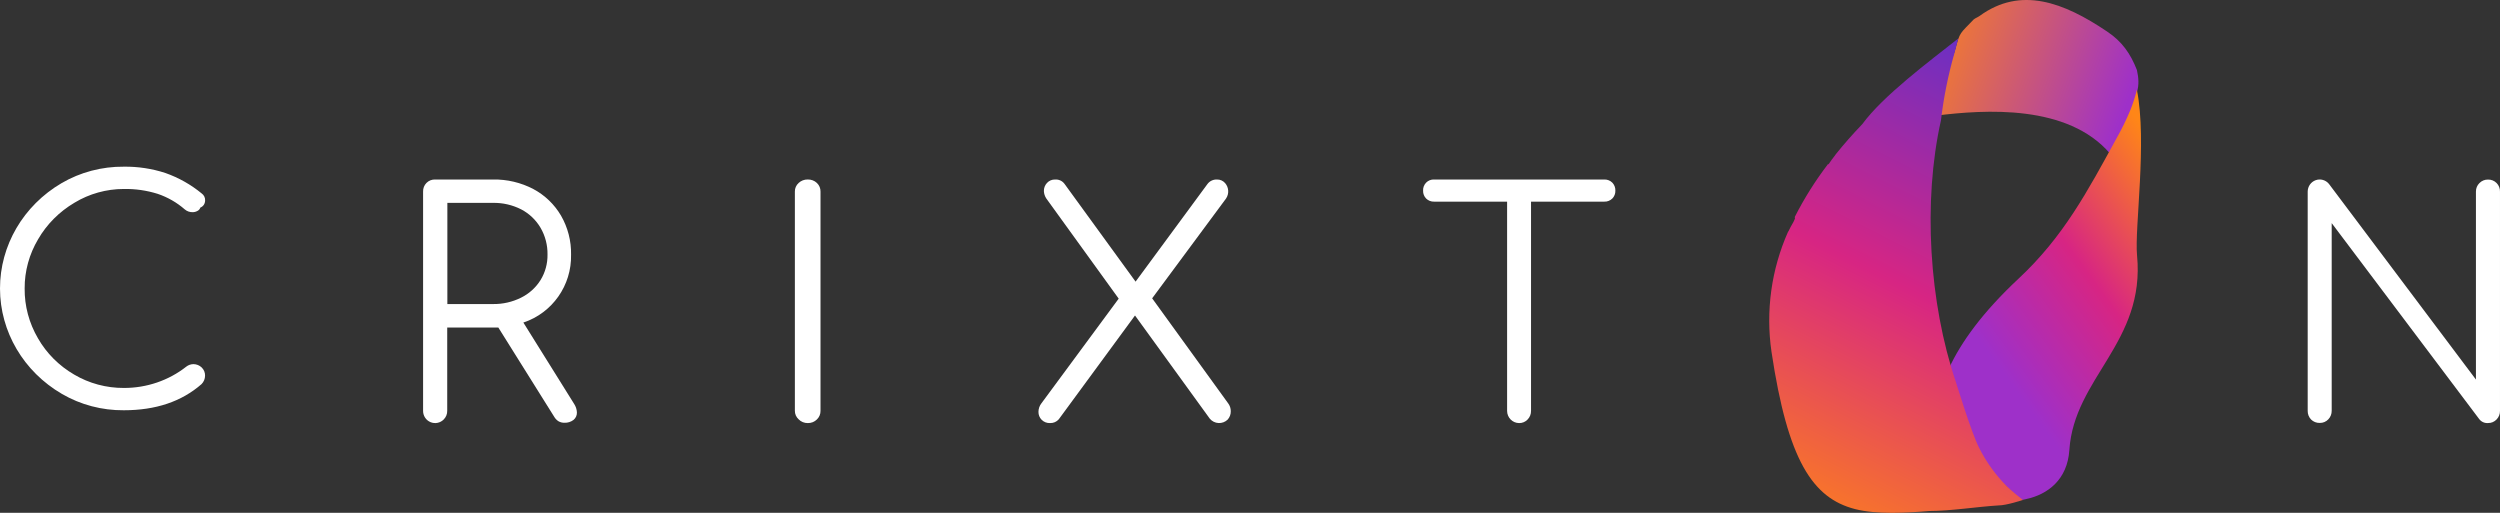 <?xml version="1.0" encoding="utf-8" ?>
<svg xmlns="http://www.w3.org/2000/svg" xmlns:xlink="http://www.w3.org/1999/xlink" width="195" height="40">
	<rect width="100%" height="100%" fill="#333333" stroke="none"/>
	<defs>
		<clipPath id="clip_0">
			<rect x="-120" y="-31" width="1440" height="6794" clip-rule="evenodd"/>
		</clipPath>
	</defs>
	<g clip-path="url(#clip_0)">
		<path fill="rgb(255,255,255)" stroke="none" transform="translate(0 13)" d="M4.831 17.726C1.836 15.983 0.005 12.87 1.08048e-05 9.511C-0.005 6.153 1.816 3.035 4.806 1.283C6.267 0.43 7.949 -0.014 9.659 0.001C10.762 -0.014 11.86 0.153 12.904 0.495C13.935 0.859 14.891 1.397 15.725 2.084C15.907 2.21 16.01 2.416 15.999 2.631C15.999 2.752 15.965 2.871 15.899 2.974C15.833 3.072 15.737 3.149 15.625 3.193C15.591 3.307 15.508 3.402 15.397 3.454C15.285 3.517 15.158 3.55 15.029 3.55C14.801 3.556 14.579 3.478 14.41 3.331C13.799 2.797 13.083 2.386 12.303 2.121C11.449 1.853 10.554 1.724 9.655 1.74C8.293 1.742 6.959 2.114 5.808 2.813C4.625 3.512 3.649 4.492 2.975 5.657C2.278 6.828 1.915 8.154 1.923 9.501C1.909 10.863 2.268 12.204 2.964 13.392C3.629 14.554 4.601 15.528 5.783 16.216C6.949 16.905 8.294 17.267 9.664 17.26C11.441 17.265 13.164 16.675 14.536 15.593C14.691 15.474 14.883 15.407 15.082 15.402C15.329 15.402 15.565 15.498 15.737 15.668C15.909 15.838 16.002 16.067 15.995 16.304C15.994 16.548 15.896 16.783 15.721 16.96C14.168 18.321 12.146 19.001 9.655 19C7.955 19.014 6.284 18.573 4.831 17.726L4.831 17.726Z"/>
	</g>
	<defs>
		<clipPath id="clip_1">
			<rect x="-120" y="-31" width="1440" height="6794" clip-rule="evenodd"/>
		</clipPath>
	</defs>
	<g clip-path="url(#clip_1)">
		<path fill="rgb(255,255,255)" stroke="none" transform="translate(33 14)" d="M11.737 18.751C11.91 18.609 12.008 18.393 11.999 18.168C11.989 17.933 11.915 17.706 11.786 17.51L7.822 11.159C10.085 10.409 11.596 8.26 11.543 5.864C11.563 4.796 11.292 3.743 10.759 2.818C10.243 1.938 9.493 1.219 8.595 0.742C7.626 0.237 6.548 -0.018 5.457 0.001L0.938 0.001C0.686 -0.008 0.442 0.089 0.264 0.269C0.086 0.449 -0.009 0.695 0.001 0.948L0.001 18.041C-0.005 18.428 0.225 18.78 0.581 18.928C0.937 19.076 1.347 18.991 1.615 18.713C1.792 18.535 1.889 18.292 1.883 18.041L1.883 11.546L5.869 11.546L10.216 18.489C10.297 18.636 10.414 18.762 10.554 18.854C10.699 18.939 10.865 18.98 11.033 18.975C11.287 18.985 11.536 18.906 11.737 18.751ZM7.641 9.219C6.963 9.557 6.214 9.727 5.457 9.716L1.894 9.716L1.894 1.824L5.457 1.824C6.22 1.811 6.974 1.985 7.655 2.332C8.281 2.659 8.803 3.155 9.162 3.766C9.53 4.399 9.718 5.122 9.706 5.855C9.718 6.557 9.529 7.248 9.162 7.846C8.792 8.437 8.265 8.912 7.641 9.219Z" fill-rule="evenodd"/>
	</g>
	<defs>
		<clipPath id="clip_2">
			<rect x="-120" y="-31" width="1440" height="6794" clip-rule="evenodd"/>
		</clipPath>
	</defs>
	<g clip-path="url(#clip_2)">
		<path fill="rgb(255,255,255)" stroke="none" transform="translate(62 14)" d="M0.295 18.708C0.101 18.534 -0.006 18.289 0 18.035L0 0.942C-0.006 0.688 0.101 0.444 0.295 0.27C0.483 0.092 0.739 -0.005 1.003 0C1.27 -0.007 1.529 0.09 1.717 0.27C1.906 0.45 2.008 0.695 2 0.949L2 18.047C2.006 18.298 1.904 18.541 1.716 18.719C1.533 18.904 1.275 19.006 1.008 19C0.738 19.004 0.478 18.898 0.295 18.708Z"/>
	</g>
	<defs>
		<clipPath id="clip_3">
			<rect x="-120" y="-31" width="1440" height="6794" clip-rule="evenodd"/>
		</clipPath>
	</defs>
	<g clip-path="url(#clip_3)">
		<path fill="rgb(255,255,255)" stroke="none" transform="translate(81 14)" d="M15 18.075C15.006 18.317 14.918 18.553 14.754 18.732C14.565 18.915 14.307 19.011 14.044 18.997C13.78 18.983 13.534 18.86 13.365 18.658L7.53 10.608L1.583 18.707C1.414 18.902 1.165 19.009 0.907 18.999C0.661 19.011 0.421 18.918 0.248 18.743C0.084 18.578 -0.005 18.354 0 18.122C0.001 17.885 0.08 17.655 0.225 17.467L6.258 9.294L0.615 1.487C0.498 1.314 0.432 1.112 0.423 0.903C0.418 0.669 0.504 0.442 0.664 0.271C0.827 0.092 1.06 -0.006 1.301 0.002C1.588 -0.017 1.864 0.112 2.033 0.343L7.575 7.968L13.19 0.343C13.364 0.117 13.638 -0.01 13.924 0.002C14.167 -0.005 14.4 0.098 14.559 0.282C14.853 0.621 14.883 1.115 14.63 1.487L8.868 9.269L14.802 17.467C14.932 17.643 15.002 17.856 15 18.075L15 18.075Z"/>
	</g>
	<defs>
		<clipPath id="clip_4">
			<rect x="-120" y="-31" width="1440" height="6794" clip-rule="evenodd"/>
		</clipPath>
	</defs>
	<g clip-path="url(#clip_4)">
		<path fill="rgb(255,255,255)" stroke="none" transform="translate(111 14)" d="M14.76 0.246C14.922 0.414 15.009 0.643 14.999 0.878C15.005 1.105 14.919 1.325 14.76 1.486C14.593 1.649 14.368 1.737 14.136 1.728L8.42 1.728L8.42 18.047C8.425 18.298 8.33 18.541 8.155 18.719C7.982 18.904 7.741 19.006 7.49 19C6.974 18.997 6.556 18.574 6.554 18.051L6.554 1.728L0.865 1.728C0.632 1.738 0.405 1.65 0.238 1.486C0.081 1.324 -0.005 1.105 0.001 0.878C-0.012 0.642 0.075 0.412 0.24 0.244C0.405 0.077 0.632 -0.011 0.865 0.001L14.151 0.001C14.378 -0.003 14.597 0.085 14.76 0.246L14.76 0.246Z"/>
	</g>
	<defs>
		<clipPath id="clip_5">
			<rect x="-120" y="-31" width="1440" height="6794" clip-rule="evenodd"/>
		</clipPath>
	</defs>
	<g clip-path="url(#clip_5)">
		<path fill="rgb(255,255,255)" stroke="none" transform="translate(180 14)" d="M0.261 18.719C0.089 18.539 -0.005 18.297 0 18.047L0 0.949C-2.90895e-05 0.549 0.247 0.193 0.617 0.057C0.988 -0.079 1.403 0.035 1.655 0.341L13.123 15.606L13.123 0.949C13.118 0.695 13.218 0.451 13.4 0.276C13.576 0.099 13.816 0.002 14.064 0.007C14.314 -0.001 14.557 0.096 14.734 0.276C14.912 0.456 15.008 0.702 14.999 0.955L14.999 18.044C15.005 18.296 14.909 18.538 14.734 18.717C14.562 18.901 14.321 19.003 14.07 18.997C13.8 19.02 13.537 18.901 13.373 18.681L1.872 3.403L1.872 18.035C1.877 18.286 1.782 18.529 1.609 18.708C1.436 18.892 1.195 18.994 0.945 18.988C0.69 18.997 0.443 18.9 0.261 18.719Z"/>
	</g>
	<defs>
		<clipPath id="clip_6">
			<rect x="-120" y="-31" width="1440" height="6794" clip-rule="evenodd"/>
		</clipPath>
		<linearGradient id="gradient_0" gradientUnits="userSpaceOnUse" x1="-3.252" y1="6" x2="13.524" y2="12">
			<stop offset="0" stop-color="rgb(255,134,23)"/>
			<stop offset="1" stop-color="rgb(158,48,201)"/>
		</linearGradient>
	</defs>
	<g clip-path="url(#clip_6)">
		<path fill="url(#gradient_0)" stroke="none" transform="translate(151 0)" d="M13.351 2.458C14.526 3.24 15.182 4.187 15.679 5.462C15.81 6.049 15.86 6.611 15.679 7.186C15.454 7.9 15.321 8.793 14.957 9.453C14.589 10.125 14.123 10.786 13.815 11.486C13.737 11.661 13.685 11.842 13.602 12C10.285 8.111 3.82 8.543 0 9.019C0.041 8.686 0.148 8.289 0.176 8.133C0.311 7.435 0.459 6.74 0.646 6.055C0.833 5.37 1.334 4.514 1.519 3.819C1.881 2.458 1.881 2.641 2.951 1.515C3.099 1.398 3.265 1.35 3.421 1.235C6.604 -1.077 9.944 0.159 13.351 2.458Z"/>
	</g>
	<defs>
		<clipPath id="clip_7">
			<rect x="-120" y="-31" width="1440" height="6794" clip-rule="evenodd"/>
		</clipPath>
		<linearGradient id="gradient_1" gradientUnits="userSpaceOnUse" x1="15" y1="2.736" x2="-1.248" y2="14.557">
			<stop offset="0" stop-color="rgb(255,134,23)"/>
			<stop offset="0.507" stop-color="rgb(215,37,131)"/>
			<stop offset="1" stop-color="rgb(158,48,201)"/>
		</linearGradient>
	</defs>
	<g clip-path="url(#clip_7)">
		<path fill="url(#gradient_1)" stroke="none" transform="translate(152 7)" d="M3.752 30.222C2.959 29.378 2.298 28.407 1.794 27.345C1.266 26.292 0.821 25.194 0.465 24.063C0.248 23.319 0.178 22.529 0 21.774C0.953 19.682 2.677 17.323 5.437 14.743C8.952 11.471 10.829 7.914 13.106 3.758C13.504 3.057 13.859 2.33 14.17 1.581C14.376 1.068 14.545 0.54 14.677 0C15.492 4.074 14.483 10.789 14.69 12.926C15.342 19.715 9.779 22.459 9.409 28.107C9.257 30.428 7.704 31.57 6.053 31.924C5.911 31.968 5.765 31.994 5.618 32C5.618 32 3.897 30.37 3.752 30.222Z"/>
	</g>
	<defs>
		<clipPath id="clip_8">
			<rect x="-120" y="-31" width="1440" height="6794" clip-rule="evenodd"/>
		</clipPath>
		<linearGradient id="gradient_2" gradientUnits="userSpaceOnUse" x1="3.261" y1="39.933" x2="22.486" y2="1.98">
			<stop offset="0" stop-color="rgb(255,134,23)"/>
			<stop offset="0.507" stop-color="rgb(215,37,131)"/>
			<stop offset="1" stop-color="rgb(97,48,201)"/>
		</linearGradient>
	</defs>
	<g clip-path="url(#clip_8)">
		<path fill="url(#gradient_2)" stroke="none" transform="translate(138 3)" d="M14.46 1.097C13.96 2.83 13.604 4.599 13.395 6.388C11.978 12.7 12.461 20.605 14.562 26.808C14.562 26.794 15.765 30.754 16.367 31.919C16.92 33.028 17.65 34.043 18.529 34.926C18.996 35.371 19.248 35.553 19.785 36C19.785 36 18.468 36.429 17.896 36.422C16.18 36.527 14.161 36.859 12.482 36.859C10.715 37.004 8.366 37.141 6.685 36.706C3.367 35.847 1.443 32.883 0.18 24.462C-0.289 21.267 0.162 18.007 1.481 15.049C1.48 15.058 1.48 15.068 1.481 15.077C1.602 14.818 1.74 14.566 1.885 14.319C1.917 14.243 1.952 14.168 1.99 14.09C2.027 14.012 1.99 13.98 1.99 13.927C2.731 12.466 3.607 11.075 4.607 9.77C4.607 9.793 4.607 9.818 4.607 9.844C4.773 9.589 4.957 9.337 5.158 9.085C5.159 9.082 5.159 9.078 5.158 9.074C5.812 8.254 6.517 7.457 7.259 6.683C8.875 4.475 12.424 1.832 14.747 0C14.639 0.364 14.558 0.747 14.46 1.097Z"/>
	</g>

</svg>